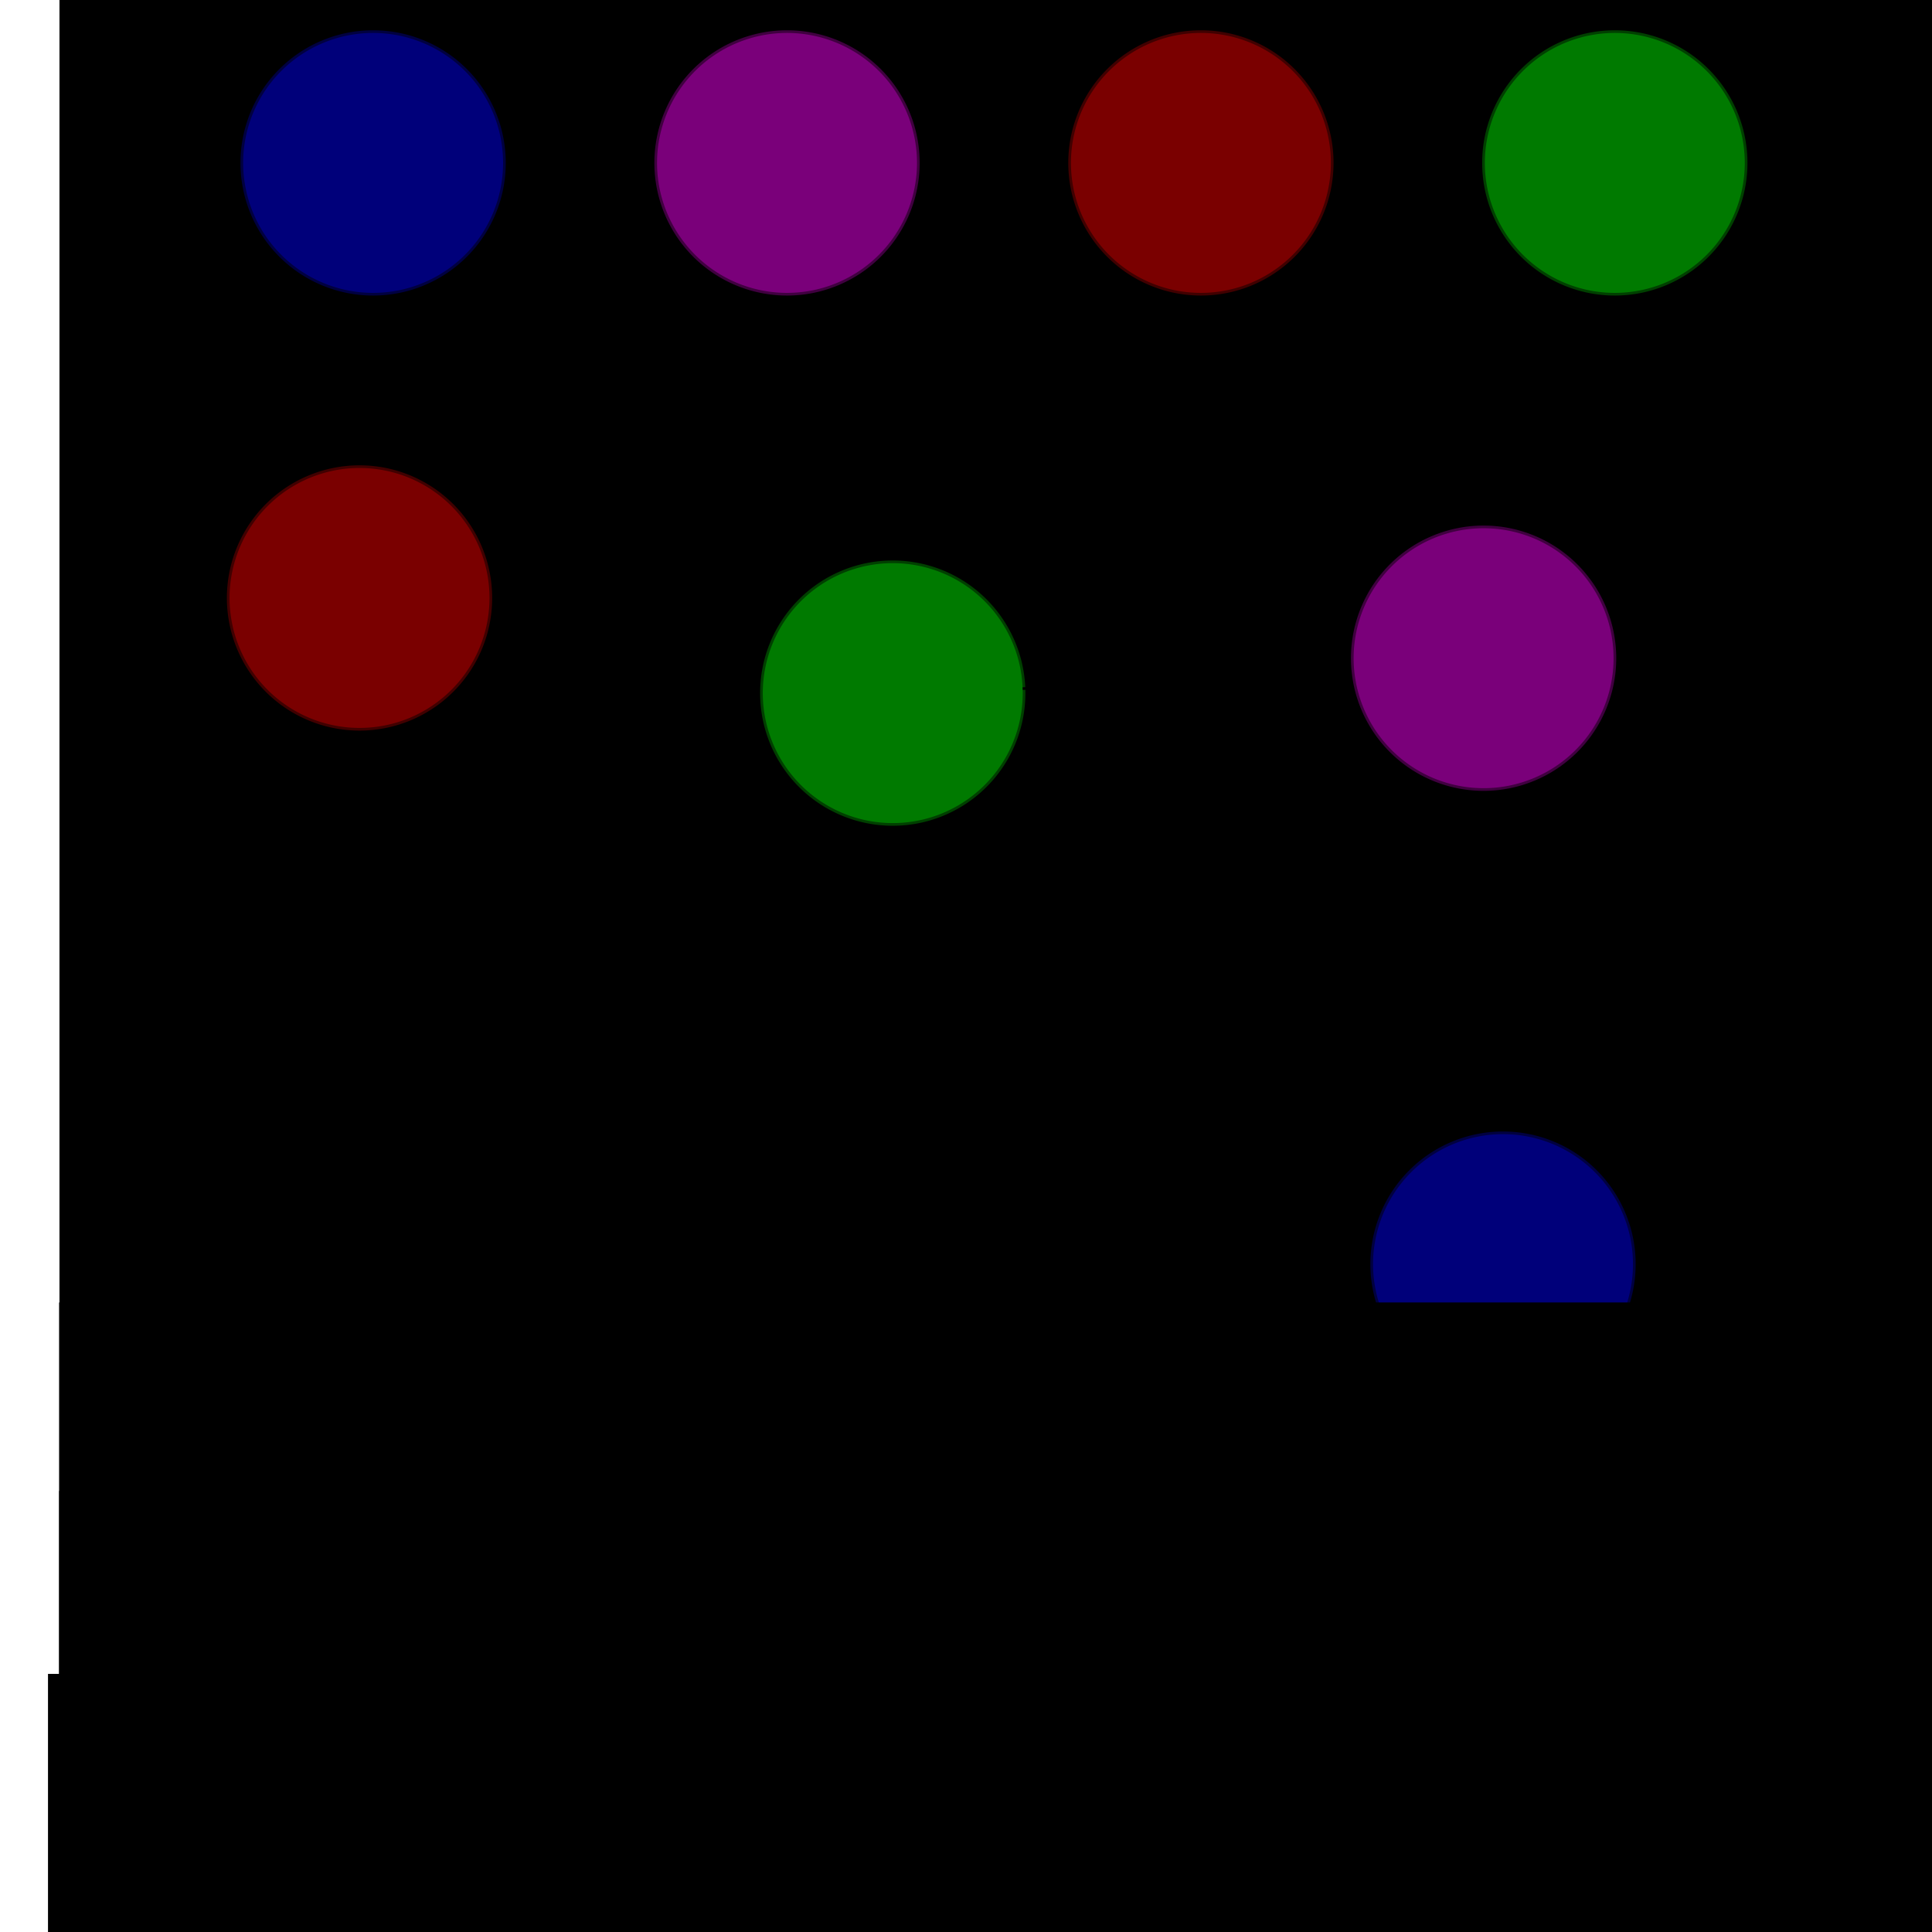 <?xml version="1.0" encoding="UTF-8" standalone="no"?>
<!-- Created with Inkscape (http://www.inkscape.org/) -->

<svg
   xmlns:dc="http://purl.org/dc/elements/1.1/"
   xmlns:cc="http://creativecommons.org/ns#"
   xmlns:rdf="http://www.w3.org/1999/02/22-rdf-syntax-ns#"
   xmlns:svg="http://www.w3.org/2000/svg"
   xmlns="http://www.w3.org/2000/svg"
   xmlns:sodipodi="http://sodipodi.sourceforge.net/DTD/sodipodi-0.dtd"
   xmlns:inkscape="http://www.inkscape.org/namespaces/inkscape"
   width="744.09"
   height="744.09"
   id="svg2"
   version="1.1"
   inkscape:version="0.47pre4 r22446"
   sodipodi:docname="logo.svg"
   inkscape:export-filename="/home/seb/2010/Ray/trunk/logo/logo.png"
   inkscape:export-xdpi="90"
   inkscape:export-ydpi="90">
  <rect width="100%" height="100%" fill="#333333" stroke="none"/>
  <defs
     id="defs4">
    <inkscape:perspective
       sodipodi:type="inkscape:persp3d"
       inkscape:vp_x="0 : 526.18109 : 1"
       inkscape:vp_y="0 : 1000 : 0"
       inkscape:vp_z="744.09448 : 526.18109 : 1"
       inkscape:persp3d-origin="372.04724 : 350.78739 : 1"
       id="perspective10" />
    <inkscape:perspective
       id="perspective2834"
       inkscape:persp3d-origin="0.5 : 0.33333333 : 1"
       inkscape:vp_z="1 : 0.5 : 1"
       inkscape:vp_y="0 : 1000 : 0"
       inkscape:vp_x="0 : 0.5 : 1"
       sodipodi:type="inkscape:persp3d" />
    <inkscape:perspective
       id="perspective2834-0"
       inkscape:persp3d-origin="0.5 : 0.33333333 : 1"
       inkscape:vp_z="1 : 0.5 : 1"
       inkscape:vp_y="0 : 1000 : 0"
       inkscape:vp_x="0 : 0.5 : 1"
       sodipodi:type="inkscape:persp3d" />
    <inkscape:perspective
       id="perspective2834-7"
       inkscape:persp3d-origin="0.5 : 0.33333333 : 1"
       inkscape:vp_z="1 : 0.5 : 1"
       inkscape:vp_y="0 : 1000 : 0"
       inkscape:vp_x="0 : 0.5 : 1"
       sodipodi:type="inkscape:persp3d" />
    <inkscape:perspective
       id="perspective2904"
       inkscape:persp3d-origin="0.5 : 0.33333333 : 1"
       inkscape:vp_z="1 : 0.5 : 1"
       inkscape:vp_y="0 : 1000 : 0"
       inkscape:vp_x="0 : 0.5 : 1"
       sodipodi:type="inkscape:persp3d" />
    <inkscape:perspective
       id="perspective2926"
       inkscape:persp3d-origin="0.5 : 0.33333333 : 1"
       inkscape:vp_z="1 : 0.5 : 1"
       inkscape:vp_y="0 : 1000 : 0"
       inkscape:vp_x="0 : 0.5 : 1"
       sodipodi:type="inkscape:persp3d" />
    <inkscape:perspective
       id="perspective2948"
       inkscape:persp3d-origin="0.5 : 0.33333333 : 1"
       inkscape:vp_z="1 : 0.5 : 1"
       inkscape:vp_y="0 : 1000 : 0"
       inkscape:vp_x="0 : 0.5 : 1"
       sodipodi:type="inkscape:persp3d" />
    <inkscape:perspective
       id="perspective2970"
       inkscape:persp3d-origin="0.5 : 0.33333333 : 1"
       inkscape:vp_z="1 : 0.5 : 1"
       inkscape:vp_y="0 : 1000 : 0"
       inkscape:vp_x="0 : 0.5 : 1"
       sodipodi:type="inkscape:persp3d" />
    <inkscape:perspective
       id="perspective2856"
       inkscape:persp3d-origin="0.5 : 0.33333333 : 1"
       inkscape:vp_z="1 : 0.5 : 1"
       inkscape:vp_y="0 : 1000 : 0"
       inkscape:vp_x="0 : 0.5 : 1"
       sodipodi:type="inkscape:persp3d" />
  </defs>
  <sodipodi:namedview
     id="base"
     pagecolor="#ffffff"
     bordercolor="#666666"
     borderopacity="1.0"
     inkscape:pageopacity="0.0"
     inkscape:pageshadow="2"
     inkscape:zoom="0.3038546"
     inkscape:cx="228.44666"
     inkscape:cy="941.55173"
     inkscape:document-units="px"
     inkscape:current-layer="layer1"
     showgrid="false"
     inkscape:window-width="1280"
     inkscape:window-height="949"
     inkscape:window-x="0"
     inkscape:window-y="26"
     inkscape:window-maximized="1" />
  <g
     inkscape:label="Layer 1"
     inkscape:groupmode="layer"
     id="layer1"
     transform="translate(0,-308.272)">
    <rect
       style="opacity:1;fill:#ffffff;stroke:#000000;stroke-width:3;stroke-miterlimit:10;stroke-opacity:1;stroke-dasharray:none"
       id="rect2846"
       width="1447.47"
       height="1144.944"
       x="-298.947"
       y="86.207" />
    <flowRoot
       xml:space="preserve"
       id="flowRoot2816"
       style="font-size:40px;font-style:normal;font-weight:normal;fill:#000000;fill-opacity:1;stroke:none;font-family:Bitstream Vera Sans"
       transform="matrix(3.382,0,0,3.382,-118.762,-76.239)"><flowRegion
         id="flowRegion2818"><rect
           id="rect2820"
           width="687.665"
           height="467.752"
           x="41.888"
           y="102.968" /></flowRegion><flowPara
         id="flowPara2822"
         style="font-size:144px;font-style:normal;font-variant:normal;font-weight:300;font-stretch:normal;font-family:AR PL UMing CN;-inkscape-font-specification:AR PL UMing CN Light">Ray</flowPara></flowRoot>    <path
       sodipodi:type="arc"
       style="opacity:0.478;fill:#ff0000;stroke:#000000;stroke-width:3;stroke-miterlimit:10;stroke-opacity:1;stroke-dasharray:none"
       id="path2824"
       sodipodi:cx="141.95445"
       sodipodi:cy="573.04657"
       sodipodi:rx="74.467911"
       sodipodi:ry="74.467911"
       d="m 216.422,573.047 a 74.468,74.468 0 1 1 -148.936,0 74.468,74.468 0 1 1 148.936,0 z"
       transform="matrix(0.686,0,0,0.686,41.087,145.459)" />
    <path
       sodipodi:type="arc"
       style="opacity:0.478;fill:#00ff00;stroke:#000000;stroke-width:3;stroke-miterlimit:10;stroke-opacity:1;stroke-dasharray:none"
       id="path2824-0"
       sodipodi:cx="141.95445"
       sodipodi:cy="573.04657"
       sodipodi:rx="74.467911"
       sodipodi:ry="74.467911"
       d="m 216.422,573.047 a 74.468,74.468 0 1 1 -148.936,0 74.468,74.468 0 1 1 148.936,0 z"
       transform="matrix(0.686,0,0,0.686,246.455,182.112)" />
    <path
       sodipodi:type="arc"
       style="opacity:0.478;fill:#ff00ff;stroke:#000000;stroke-width:3;stroke-miterlimit:10;stroke-opacity:1;stroke-dasharray:none"
       id="path2824-1"
       sodipodi:cx="141.95445"
       sodipodi:cy="573.04657"
       sodipodi:rx="74.467911"
       sodipodi:ry="74.467911"
       d="m 216.422,573.047 a 74.468,74.468 0 1 1 -148.936,0 74.468,74.468 0 1 1 148.936,0 z"
       transform="matrix(0.686,0,0,0.686,474.014,168.663)" />
    <path
       sodipodi:type="arc"
       style="opacity:0.478;fill:#0000ff;stroke:#000000;stroke-width:3;stroke-miterlimit:10;stroke-opacity:1;stroke-dasharray:none"
       id="path2824-5"
       sodipodi:cx="141.95445"
       sodipodi:cy="573.04657"
       sodipodi:rx="74.467911"
       sodipodi:ry="74.467911"
       d="m 216.422,573.047 a 74.468,74.468 0 1 1 -148.936,0 74.468,74.468 0 1 1 148.936,0 z"
       transform="matrix(0.686,0,0,0.686,481.494,402.025)" />
    <flowRoot
       xml:space="preserve"
       id="flowRoot2866"
       style="font-size:40px;font-style:normal;font-weight:normal;fill:#000000;fill-opacity:1;stroke:none;font-family:Bitstream Vera Sans"
       transform="matrix(1.835,0,0,1.835,-62.639,-341.994)"><flowRegion
         id="flowRegion2868"><rect
           id="rect2870"
           width="716.754"
           height="134.973"
           x="46.542"
           y="627.734" /></flowRegion><flowPara
         id="flowPara2872">MPI 2.2</flowPara></flowRoot>    <flowRoot
       xml:space="preserve"
       id="flowRoot2874"
       style="font-size:40px;font-style:normal;font-weight:normal;fill:#000000;fill-opacity:1;stroke:none;font-family:Bitstream Vera Sans"
       transform="matrix(1.835,0,0,1.835,-485.405,-277.939)"><flowRegion
         id="flowRegion2876"><rect
           id="rect2878"
           width="460.77"
           height="65.159"
           x="274.6"
           y="670.786" /></flowRegion><flowPara
         id="flowPara2880">GPL 3</flowPara></flowRoot>    <flowRoot
       xml:space="preserve"
       id="flowRoot2882"
       style="font-size:40px;font-style:normal;font-weight:normal;fill:#000000;fill-opacity:1;stroke:none;font-family:Bitstream Vera Sans"
       transform="matrix(1.835,0,0,1.835,176.501,-378.292)"><flowRegion
         id="flowRegion2884"><rect
           id="rect2886"
           width="465.424"
           height="65.159"
           x="-83.776"
           y="687.076" /></flowRegion><flowPara
         id="flowPara2888">ISO/IEC C++ 2003</flowPara></flowRoot>    <path
       sodipodi:type="arc"
       style="opacity:0.478;fill:#ff0000;stroke:#000000;stroke-width:3;stroke-miterlimit:10;stroke-opacity:1;stroke-dasharray:none"
       id="path2824-2"
       sodipodi:cx="141.95445"
       sodipodi:cy="573.04657"
       sodipodi:rx="74.467911"
       sodipodi:ry="74.467911"
       d="m 216.422,573.047 a 74.468,74.468 0 1 1 -148.936,0 74.468,74.468 0 1 1 148.936,0 z"
       transform="matrix(0.686,0,0,0.686,365.138,-22.093)" />
    <path
       sodipodi:type="arc"
       style="opacity:0.478;fill:#00ff00;stroke:#000000;stroke-width:3;stroke-miterlimit:10;stroke-opacity:1;stroke-dasharray:none"
       id="path2824-0-4"
       sodipodi:cx="141.95445"
       sodipodi:cy="573.04657"
       sodipodi:rx="74.467911"
       sodipodi:ry="74.467911"
       d="m 216.422,573.047 a 74.468,74.468 0 1 1 -148.936,0 74.468,74.468 0 1 1 148.936,0 z"
       transform="matrix(0.686,0,0,0.686,524.546,-22.093)" />
    <path
       sodipodi:type="arc"
       style="opacity:0.478;fill:#ff00ff;stroke:#000000;stroke-width:3;stroke-miterlimit:10;stroke-opacity:1;stroke-dasharray:none"
       id="path2824-1-6"
       sodipodi:cx="141.95445"
       sodipodi:cy="573.04657"
       sodipodi:rx="74.467911"
       sodipodi:ry="74.467911"
       d="m 216.422,573.047 a 74.468,74.468 0 1 1 -148.936,0 74.468,74.468 0 1 1 148.936,0 z"
       transform="matrix(0.686,0,0,0.686,205.73,-22.093)" />
    <path
       sodipodi:type="arc"
       style="opacity:0.478;fill:#0000ff;stroke:#000000;stroke-width:3;stroke-miterlimit:10;stroke-opacity:1;stroke-dasharray:none"
       id="path2824-5-3"
       sodipodi:cx="141.95445"
       sodipodi:cy="573.04657"
       sodipodi:rx="74.467911"
       sodipodi:ry="74.467911"
       d="m 216.422,573.047 a 74.468,74.468 0 1 1 -148.936,0 74.468,74.468 0 1 1 148.936,0 z"
       transform="matrix(0.686,0,0,0.686,46.323,-22.093)" />
    <path
       style="fill:none;stroke:#000000;stroke-width:1px;stroke-linecap:butt;stroke-linejoin:miter;stroke-opacity:1"
       d="m 189.084,546.721 104.139,19.199"
       id="path2988" />
    <path
       style="fill:none;stroke:#000000;stroke-width:1px;stroke-linecap:butt;stroke-linejoin:miter;stroke-opacity:1"
       d="m 393.871,573.483 125.083,-7.563"
       id="path2990" />
    <path
       style="fill:none;stroke:#000000;stroke-width:1px;stroke-linecap:butt;stroke-linejoin:miter;stroke-opacity:1"
       d="m 568.987,613.626 7.563,129.155"
       id="path2992" />
  </g>
</svg>
